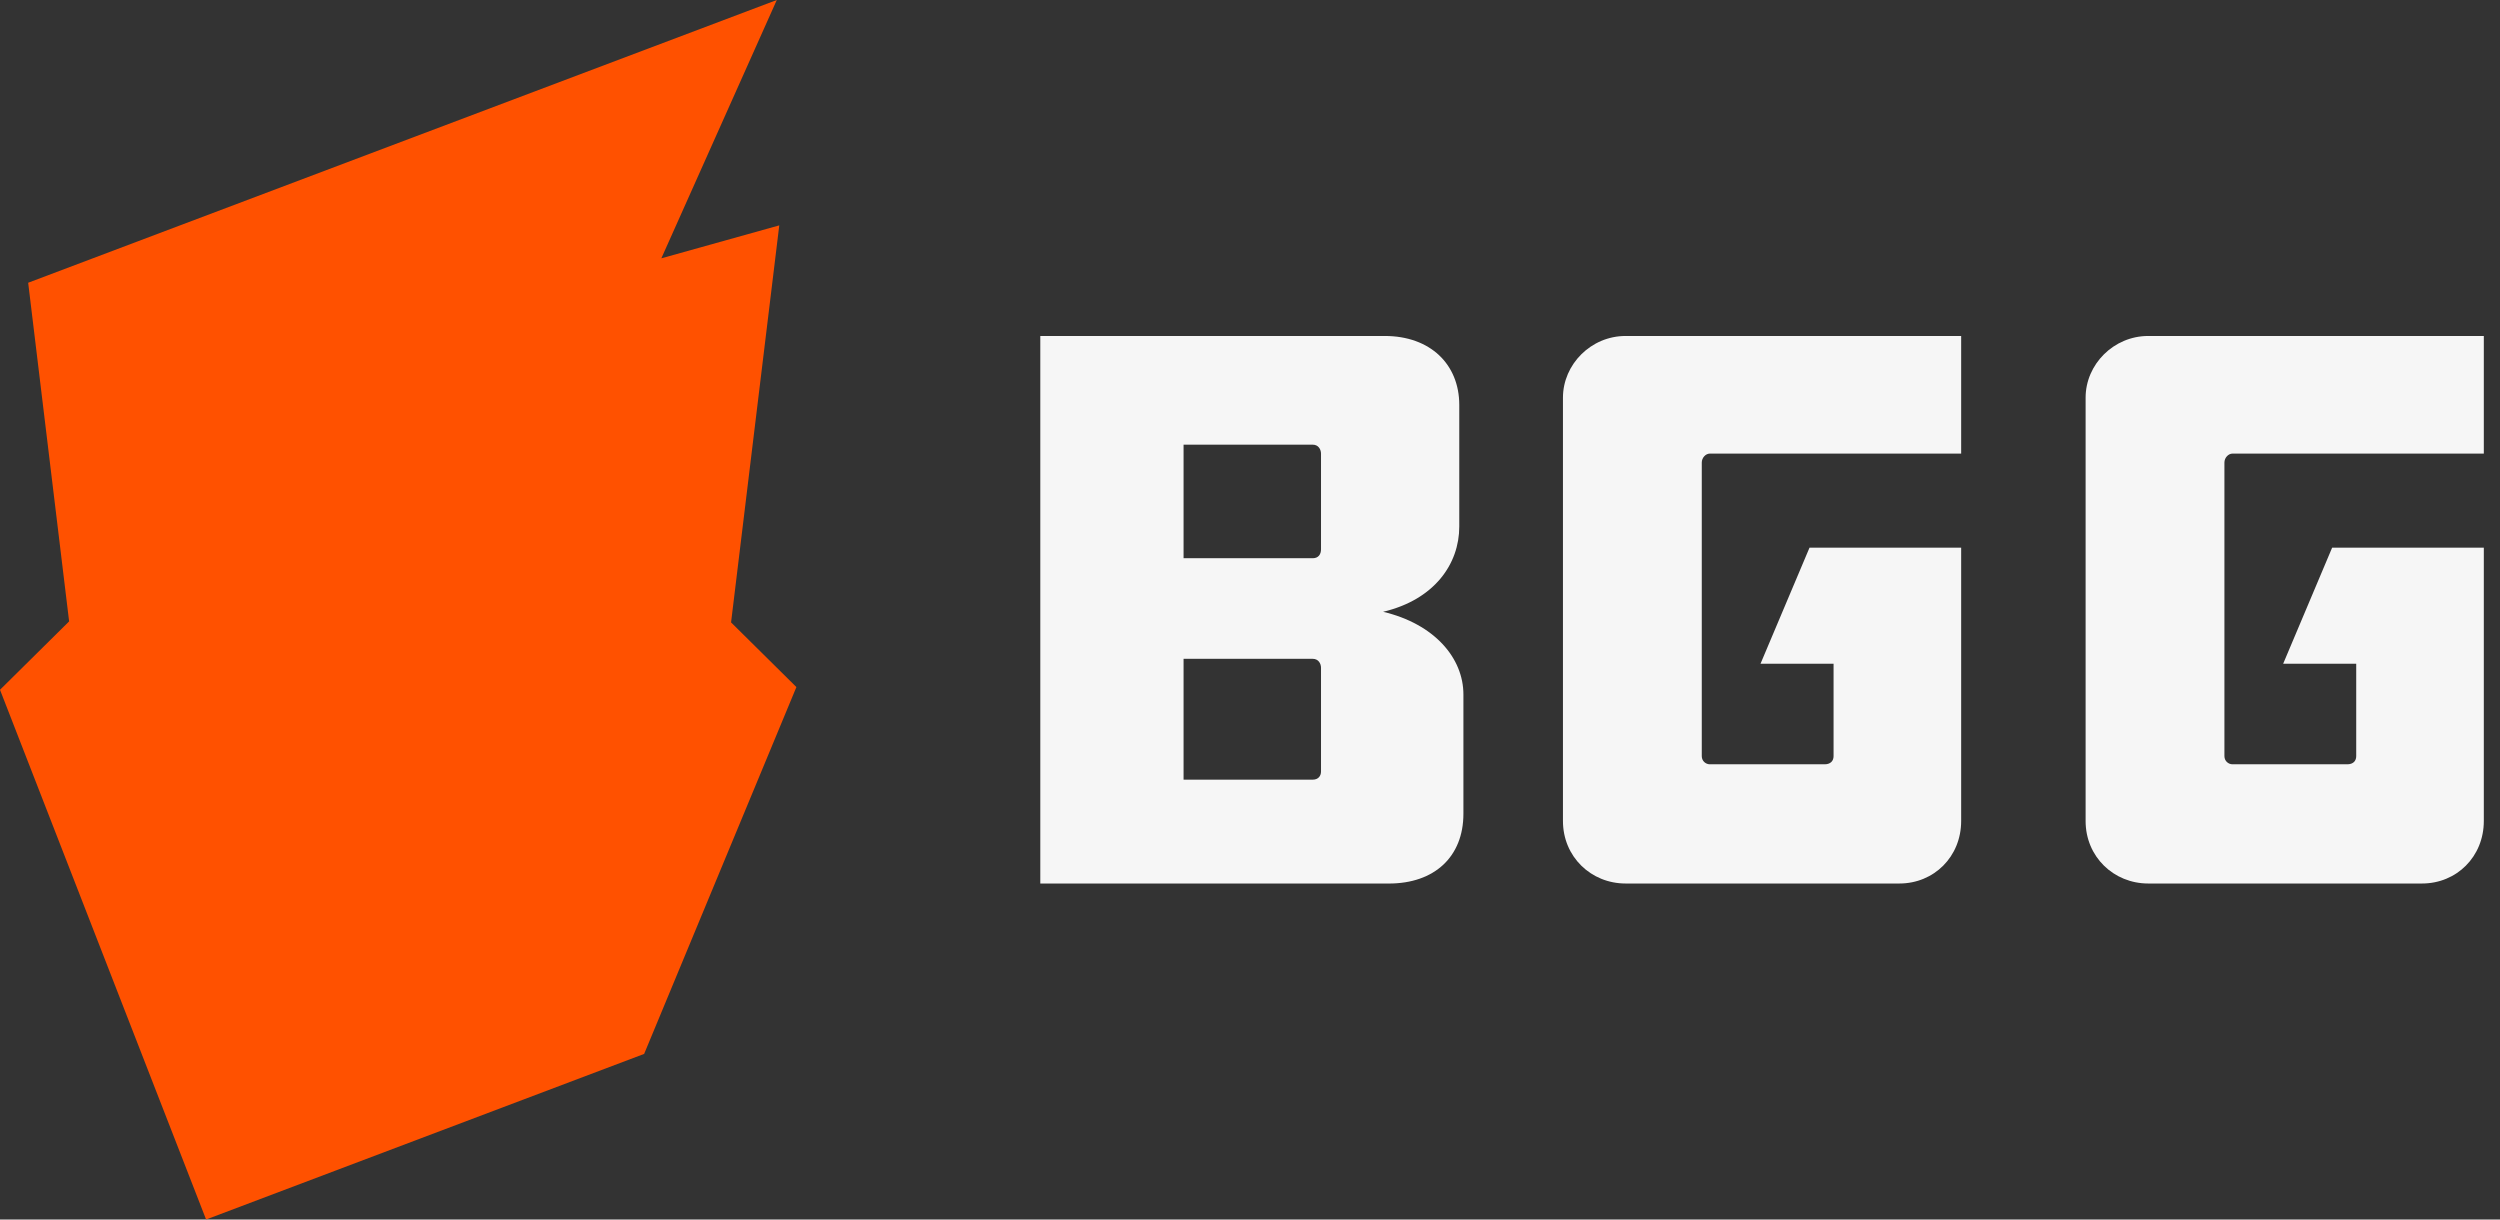 <svg width="82" height="40" viewBox="0 0 82 40" fill="none" xmlns="http://www.w3.org/2000/svg">
<rect x="0" y="0" width="82" height="40" fill="#333333" stroke="none"/>
<path fill-rule="evenodd" clip-rule="evenodd" d="M25.56 7.392L21.692 8.473L25.479 0L0.924 9.274L2.267 20.382L0 22.625L6.76 40L21.128 34.568L26.122 22.536L23.979 20.415L25.56 7.392Z" fill="#FF5100"/>
<path fill-rule="evenodd" clip-rule="evenodd" d="M59.352 17.963H64.326V26.93C64.326 28.101 63.432 28.979 62.3 28.979H53.319C52.186 28.979 51.265 28.101 51.265 26.93V13.043C51.265 11.951 52.186 11.02 53.319 11.02H64.326V14.878H56.082C55.95 14.878 55.818 15.011 55.818 15.171V24.803C55.818 24.962 55.95 25.069 56.082 25.069H59.851C60.035 25.069 60.141 24.962 60.141 24.803V21.77H57.745L59.352 17.964L59.352 17.963Z" fill="#F6F6F6"/>
<path fill-rule="evenodd" clip-rule="evenodd" d="M76.495 17.963H81.469V26.93C81.469 28.101 80.575 28.979 79.443 28.979H70.461C69.329 28.979 68.408 28.101 68.408 26.93V13.043C68.408 11.951 69.329 11.02 70.461 11.02H81.469V14.878H73.225C73.093 14.878 72.961 15.011 72.961 15.171V24.803C72.961 24.962 73.093 25.069 73.225 25.069H76.994C77.178 25.069 77.284 24.962 77.284 24.803V21.77H74.888L76.494 17.964L76.495 17.963Z" fill="#F6F6F6"/>
<path fill-rule="evenodd" clip-rule="evenodd" d="M43.329 21.902C43.329 21.769 43.247 21.609 43.057 21.609H38.821V25.573H43.057C43.247 25.573 43.329 25.441 43.329 25.308V21.902ZM43.329 14.879C43.329 14.745 43.247 14.585 43.057 14.585H38.821V18.31H43.057C43.247 18.31 43.329 18.178 43.329 18.018V14.879ZM34.122 28.98V11.02H45.42C46.914 11.02 47.864 11.951 47.864 13.281V17.272C47.864 18.497 47.05 19.668 45.366 20.067C47.05 20.466 48 21.583 48 22.78V26.691C48 28.101 47.05 28.98 45.556 28.98H34.122Z" fill="#F6F6F6"/>
</svg>
